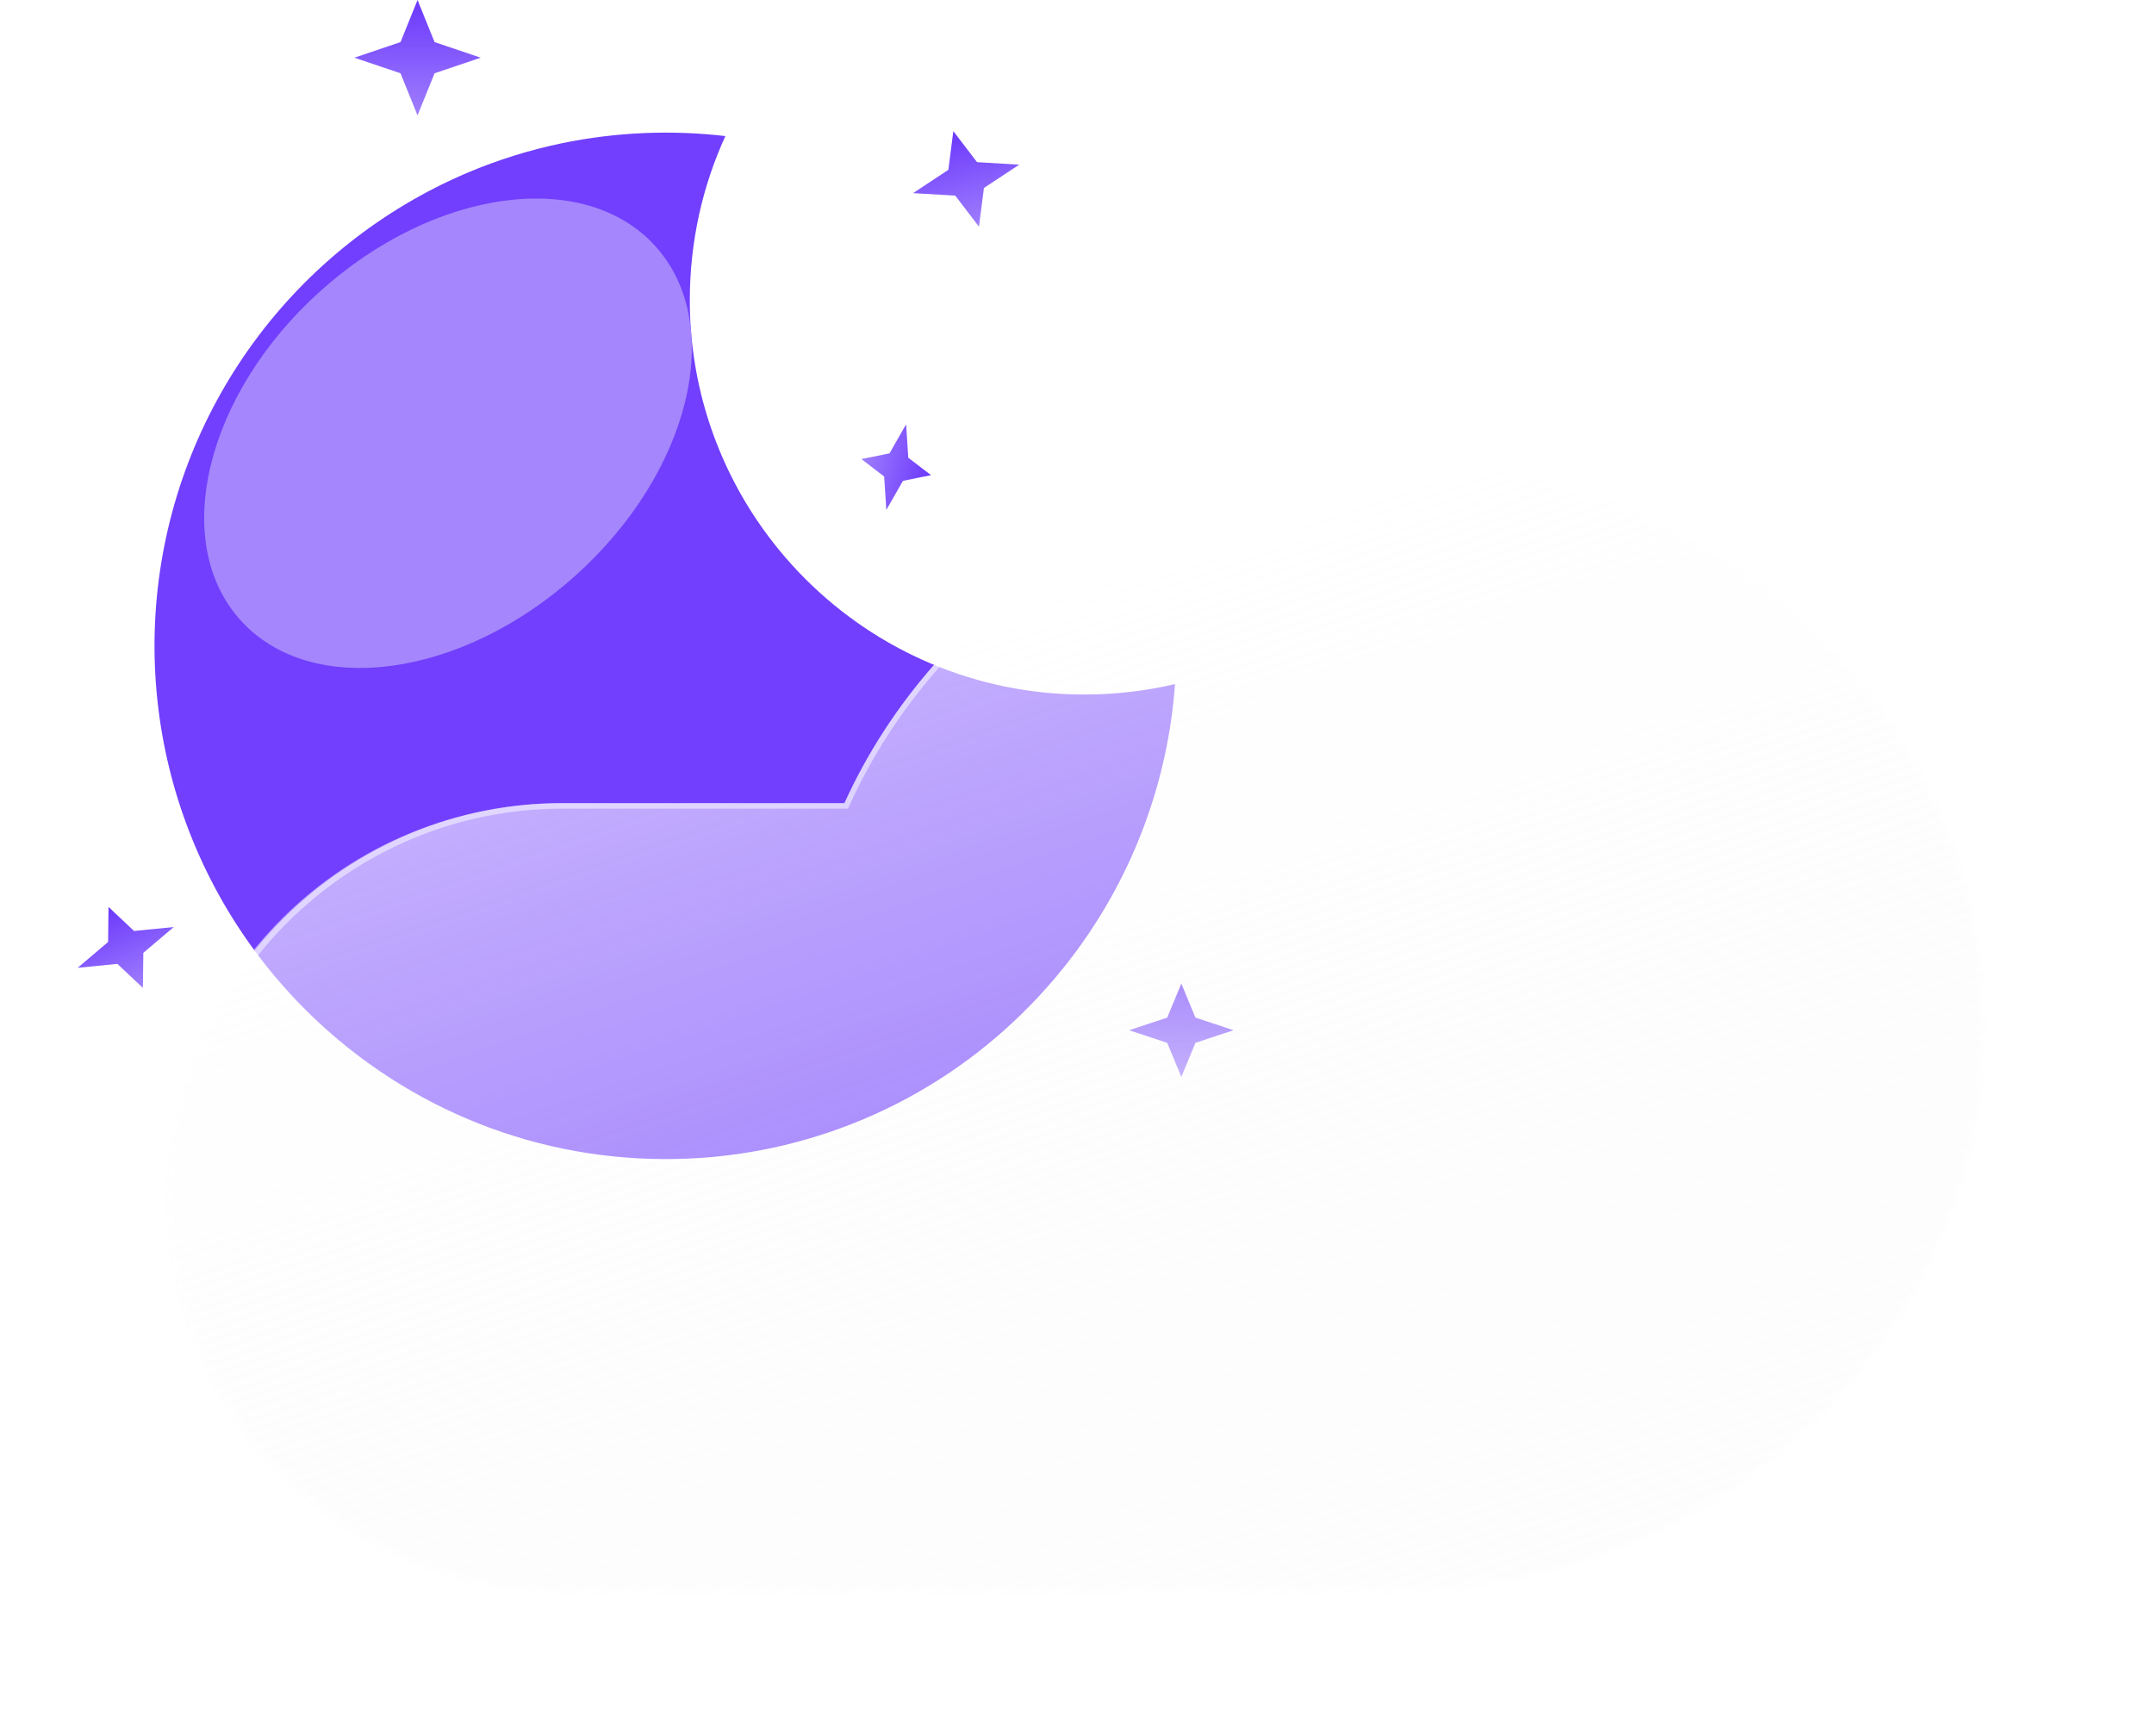 <svg width="392" height="316" viewBox="0 0 392 316" fill="none" xmlns="http://www.w3.org/2000/svg">
<path d="M121.151 210.951C114.86 210.952 108.584 210.315 102.421 209.051C90.526 206.601 79.233 201.825 69.19 194.996C55.276 185.566 44.16 172.561 37.009 157.35C29.858 142.139 26.937 125.282 28.552 108.551C30.167 91.82 36.259 75.834 46.188 62.271C56.117 48.709 69.515 38.071 84.976 31.476C90.596 29.089 96.44 27.267 102.421 26.036C112.154 24.044 122.142 23.616 132.009 24.767C129.908 29.362 128.301 34.167 127.215 39.101C126.098 44.192 125.536 49.389 125.537 54.601C125.514 68.908 129.785 82.893 137.799 94.745C142.965 102.39 149.548 108.973 157.192 114.139C161.035 116.735 165.121 118.952 169.392 120.759C178.234 124.501 187.739 126.42 197.34 126.401C202.895 126.405 208.431 125.767 213.84 124.501C212.565 142.073 206.338 158.924 195.879 173.101C192.496 177.688 188.703 181.958 184.546 185.857C167.388 202.001 144.71 210.978 121.151 210.951Z" fill="#713FFD"/>
<g filter="url(#filter0_f_137_259)">
<path d="M104.798 104.695C125.66 85.911 132.154 59.114 119.303 44.841C106.453 30.569 79.123 34.227 58.261 53.011C37.399 71.795 30.905 98.593 43.755 112.865C56.606 127.137 83.936 123.48 104.798 104.695Z" fill="#A586FC"/>
</g>
<path d="M75.987 0L79.087 7.665L87.487 10.5L79.087 13.335L75.987 21L72.887 13.335L64.487 10.5L72.887 7.665L75.987 0Z" fill="url(#paint0_linear_137_259)"/>
<g filter="url(#filter1_f_137_259)">
<path d="M214.987 179L217.552 185.2L224.487 187.5L217.552 189.8L214.987 196L212.422 189.8L205.487 187.5L212.422 185.2L214.987 179Z" fill="url(#paint1_linear_137_259)"/>
</g>
<path d="M173.496 23.866L177.806 29.513L185.487 29.97L179.065 34.208L178.158 41.254L173.848 35.607L166.167 35.15L172.589 30.912L173.496 23.866Z" fill="url(#paint2_linear_137_259)"/>
<path d="M19.75 165.063L24.395 169.439L31.627 168.717L26.084 173.418L26.006 179.799L21.36 175.424L14.128 176.146L19.671 171.445L19.75 165.063Z" fill="url(#paint3_linear_137_259)"/>
<path d="M169.432 86.475L164.323 87.512L161.299 92.808L160.903 86.723L156.766 83.551L161.875 82.513L164.899 77.218L165.295 83.303L169.432 86.475Z" fill="url(#paint4_linear_137_259)"/>
<g filter="url(#filter2_d_137_259)">
<g filter="url(#filter3_d_137_259)">
<path d="M235.781 283.765C233.848 283.92 231.895 283.999 229.924 284H92.4C82.934 284.035 73.554 282.201 64.798 278.603C56.042 275.005 48.083 269.714 41.377 263.032C34.67 256.351 29.349 248.412 25.718 239.669C22.088 230.927 20.219 221.554 20.219 212.087C20.219 202.621 22.088 193.248 25.718 184.506C29.349 175.763 34.67 167.824 41.377 161.143C48.083 154.461 56.042 149.17 64.798 145.572C73.554 141.974 82.934 140.14 92.4 140.175H143.676C160.3 103.6 198.587 78 243.16 78C302.987 78 351.487 124.115 351.487 181C351.487 237.885 302.987 284 243.16 284C240.68 284 238.22 283.922 235.781 283.765Z" fill="url(#paint5_linear_137_259)"/>
<path d="M243.16 283C250.445 283 257.726 282.302 264.8 280.926C271.693 279.585 278.474 277.584 284.952 274.978C291.313 272.42 297.448 269.254 303.186 265.568C308.869 261.917 314.213 257.725 319.07 253.107C323.925 248.49 328.333 243.411 332.171 238.009C336.045 232.557 339.373 226.728 342.061 220.686C344.798 214.532 346.9 208.093 348.309 201.547C349.754 194.831 350.487 187.917 350.487 181C350.487 174.082 349.754 167.169 348.309 160.452C346.9 153.906 344.798 147.467 342.061 141.314C339.373 135.272 336.045 129.443 332.171 123.991C328.333 118.589 323.925 113.51 319.07 108.893C314.213 104.275 308.869 100.083 303.186 96.432C297.448 92.746 291.313 89.58 284.952 87.022C278.474 84.416 271.693 82.415 264.8 81.074C257.726 79.698 250.445 79 243.16 79C221.789 79 201.15 84.952 183.473 96.213C174.953 101.642 167.296 108.194 160.716 115.688C154.095 123.229 148.668 131.607 144.586 140.588L144.319 141.175H143.675H92.4C82.826 141.175 73.54 143.049 64.798 146.747C60.596 148.524 56.543 150.724 52.752 153.285C48.997 155.822 45.466 158.735 42.257 161.945C39.048 165.154 36.134 168.685 33.597 172.44C31.036 176.231 28.837 180.284 27.059 184.485C23.362 193.227 21.487 202.514 21.487 212.087C21.487 221.661 23.362 230.948 27.059 239.689C28.837 243.891 31.036 247.944 33.597 251.735C36.134 255.49 39.048 259.021 42.257 262.23C45.466 265.439 48.997 268.353 52.752 270.89C56.543 273.451 60.596 275.651 64.798 277.428C73.54 281.125 82.826 283 92.4 283H229.924C231.847 283 233.791 282.922 235.701 282.768L235.773 282.762L235.845 282.767C238.265 282.922 240.725 283 243.16 283ZM243.16 284C240.68 284 238.219 283.921 235.781 283.765C233.851 283.92 231.895 284 229.924 284H92.4C52.684 284 20.487 251.803 20.487 212.087C20.487 172.371 52.684 140.175 92.4 140.175H143.675C160.3 103.595 198.585 78 243.16 78C302.987 78 351.487 124.115 351.487 181C351.487 237.885 302.987 284 243.16 284Z" fill="white" fill-opacity="0.5"/>
</g>
</g>
<defs>
<filter id="filter0_f_137_259" x="17.158" y="16.135" width="128.743" height="125.436" filterUnits="userSpaceOnUse" color-interpolation-filters="sRGB">
<feFlood flood-opacity="0" result="BackgroundImageFix"/>
<feBlend mode="normal" in="SourceGraphic" in2="BackgroundImageFix" result="shape"/>
<feGaussianBlur stdDeviation="10" result="effect1_foregroundBlur_137_259"/>
</filter>
<filter id="filter1_f_137_259" x="203.487" y="177" width="23" height="21" filterUnits="userSpaceOnUse" color-interpolation-filters="sRGB">
<feFlood flood-opacity="0" result="BackgroundImageFix"/>
<feBlend mode="normal" in="SourceGraphic" in2="BackgroundImageFix" result="shape"/>
<feGaussianBlur stdDeviation="1" result="effect1_foregroundBlur_137_259"/>
</filter>
<filter id="filter2_d_137_259" x="16.219" y="78" width="339.268" height="214" filterUnits="userSpaceOnUse" color-interpolation-filters="sRGB">
<feFlood flood-opacity="0" result="BackgroundImageFix"/>
<feColorMatrix in="SourceAlpha" type="matrix" values="0 0 0 0 0 0 0 0 0 0 0 0 0 0 0 0 0 0 127 0" result="hardAlpha"/>
<feOffset dy="4"/>
<feGaussianBlur stdDeviation="2"/>
<feColorMatrix type="matrix" values="0 0 0 0 0 0 0 0 0 0 0 0 0 0 0 0 0 0 0.25 0"/>
<feBlend mode="normal" in2="BackgroundImageFix" result="effect1_dropShadow_137_259"/>
<feBlend mode="normal" in="SourceGraphic" in2="effect1_dropShadow_137_259" result="shape"/>
</filter>
<filter id="filter3_d_137_259" x="0.219" y="50" width="391.268" height="266" filterUnits="userSpaceOnUse" color-interpolation-filters="sRGB">
<feFlood flood-opacity="0" result="BackgroundImageFix"/>
<feColorMatrix in="SourceAlpha" type="matrix" values="0 0 0 0 0 0 0 0 0 0 0 0 0 0 0 0 0 0 127 0" result="hardAlpha"/>
<feOffset dx="10" dy="2"/>
<feGaussianBlur stdDeviation="15"/>
<feColorMatrix type="matrix" values="0 0 0 0 0.502 0 0 0 0 0.502 0 0 0 0 0.502 0 0 0 0.302 0"/>
<feBlend mode="normal" in2="BackgroundImageFix" result="effect1_dropShadow_137_259"/>
<feBlend mode="normal" in="SourceGraphic" in2="effect1_dropShadow_137_259" result="shape"/>
</filter>
<linearGradient id="paint0_linear_137_259" x1="75.987" y1="0" x2="75.987" y2="21" gradientUnits="userSpaceOnUse">
<stop stop-color="#6B38FC"/>
<stop offset="1" stop-color="#9F7EFD"/>
</linearGradient>
<linearGradient id="paint1_linear_137_259" x1="214.987" y1="179" x2="214.987" y2="196" gradientUnits="userSpaceOnUse">
<stop stop-color="#6B38FC"/>
<stop offset="1" stop-color="#9F7EFD"/>
</linearGradient>
<linearGradient id="paint2_linear_137_259" x1="173.496" y1="23.866" x2="178.158" y2="41.254" gradientUnits="userSpaceOnUse">
<stop stop-color="#6B38FC"/>
<stop offset="1" stop-color="#9F7EFD"/>
</linearGradient>
<linearGradient id="paint3_linear_137_259" x1="19.75" y1="165.063" x2="26.006" y2="179.799" gradientUnits="userSpaceOnUse">
<stop stop-color="#6B38FC"/>
<stop offset="1" stop-color="#9F7EFD"/>
</linearGradient>
<linearGradient id="paint4_linear_137_259" x1="169.432" y1="86.475" x2="156.766" y2="83.551" gradientUnits="userSpaceOnUse">
<stop stop-color="#6B38FC"/>
<stop offset="1" stop-color="#9F7EFD"/>
</linearGradient>
<linearGradient id="paint5_linear_137_259" x1="154.382" y1="103.956" x2="220.425" y2="295.168" gradientUnits="userSpaceOnUse">
<stop stop-color="white" stop-opacity="0.596"/>
<stop offset="1" stop-color="#F7F7F7" stop-opacity="0.204"/>
</linearGradient>
</defs>
</svg>
